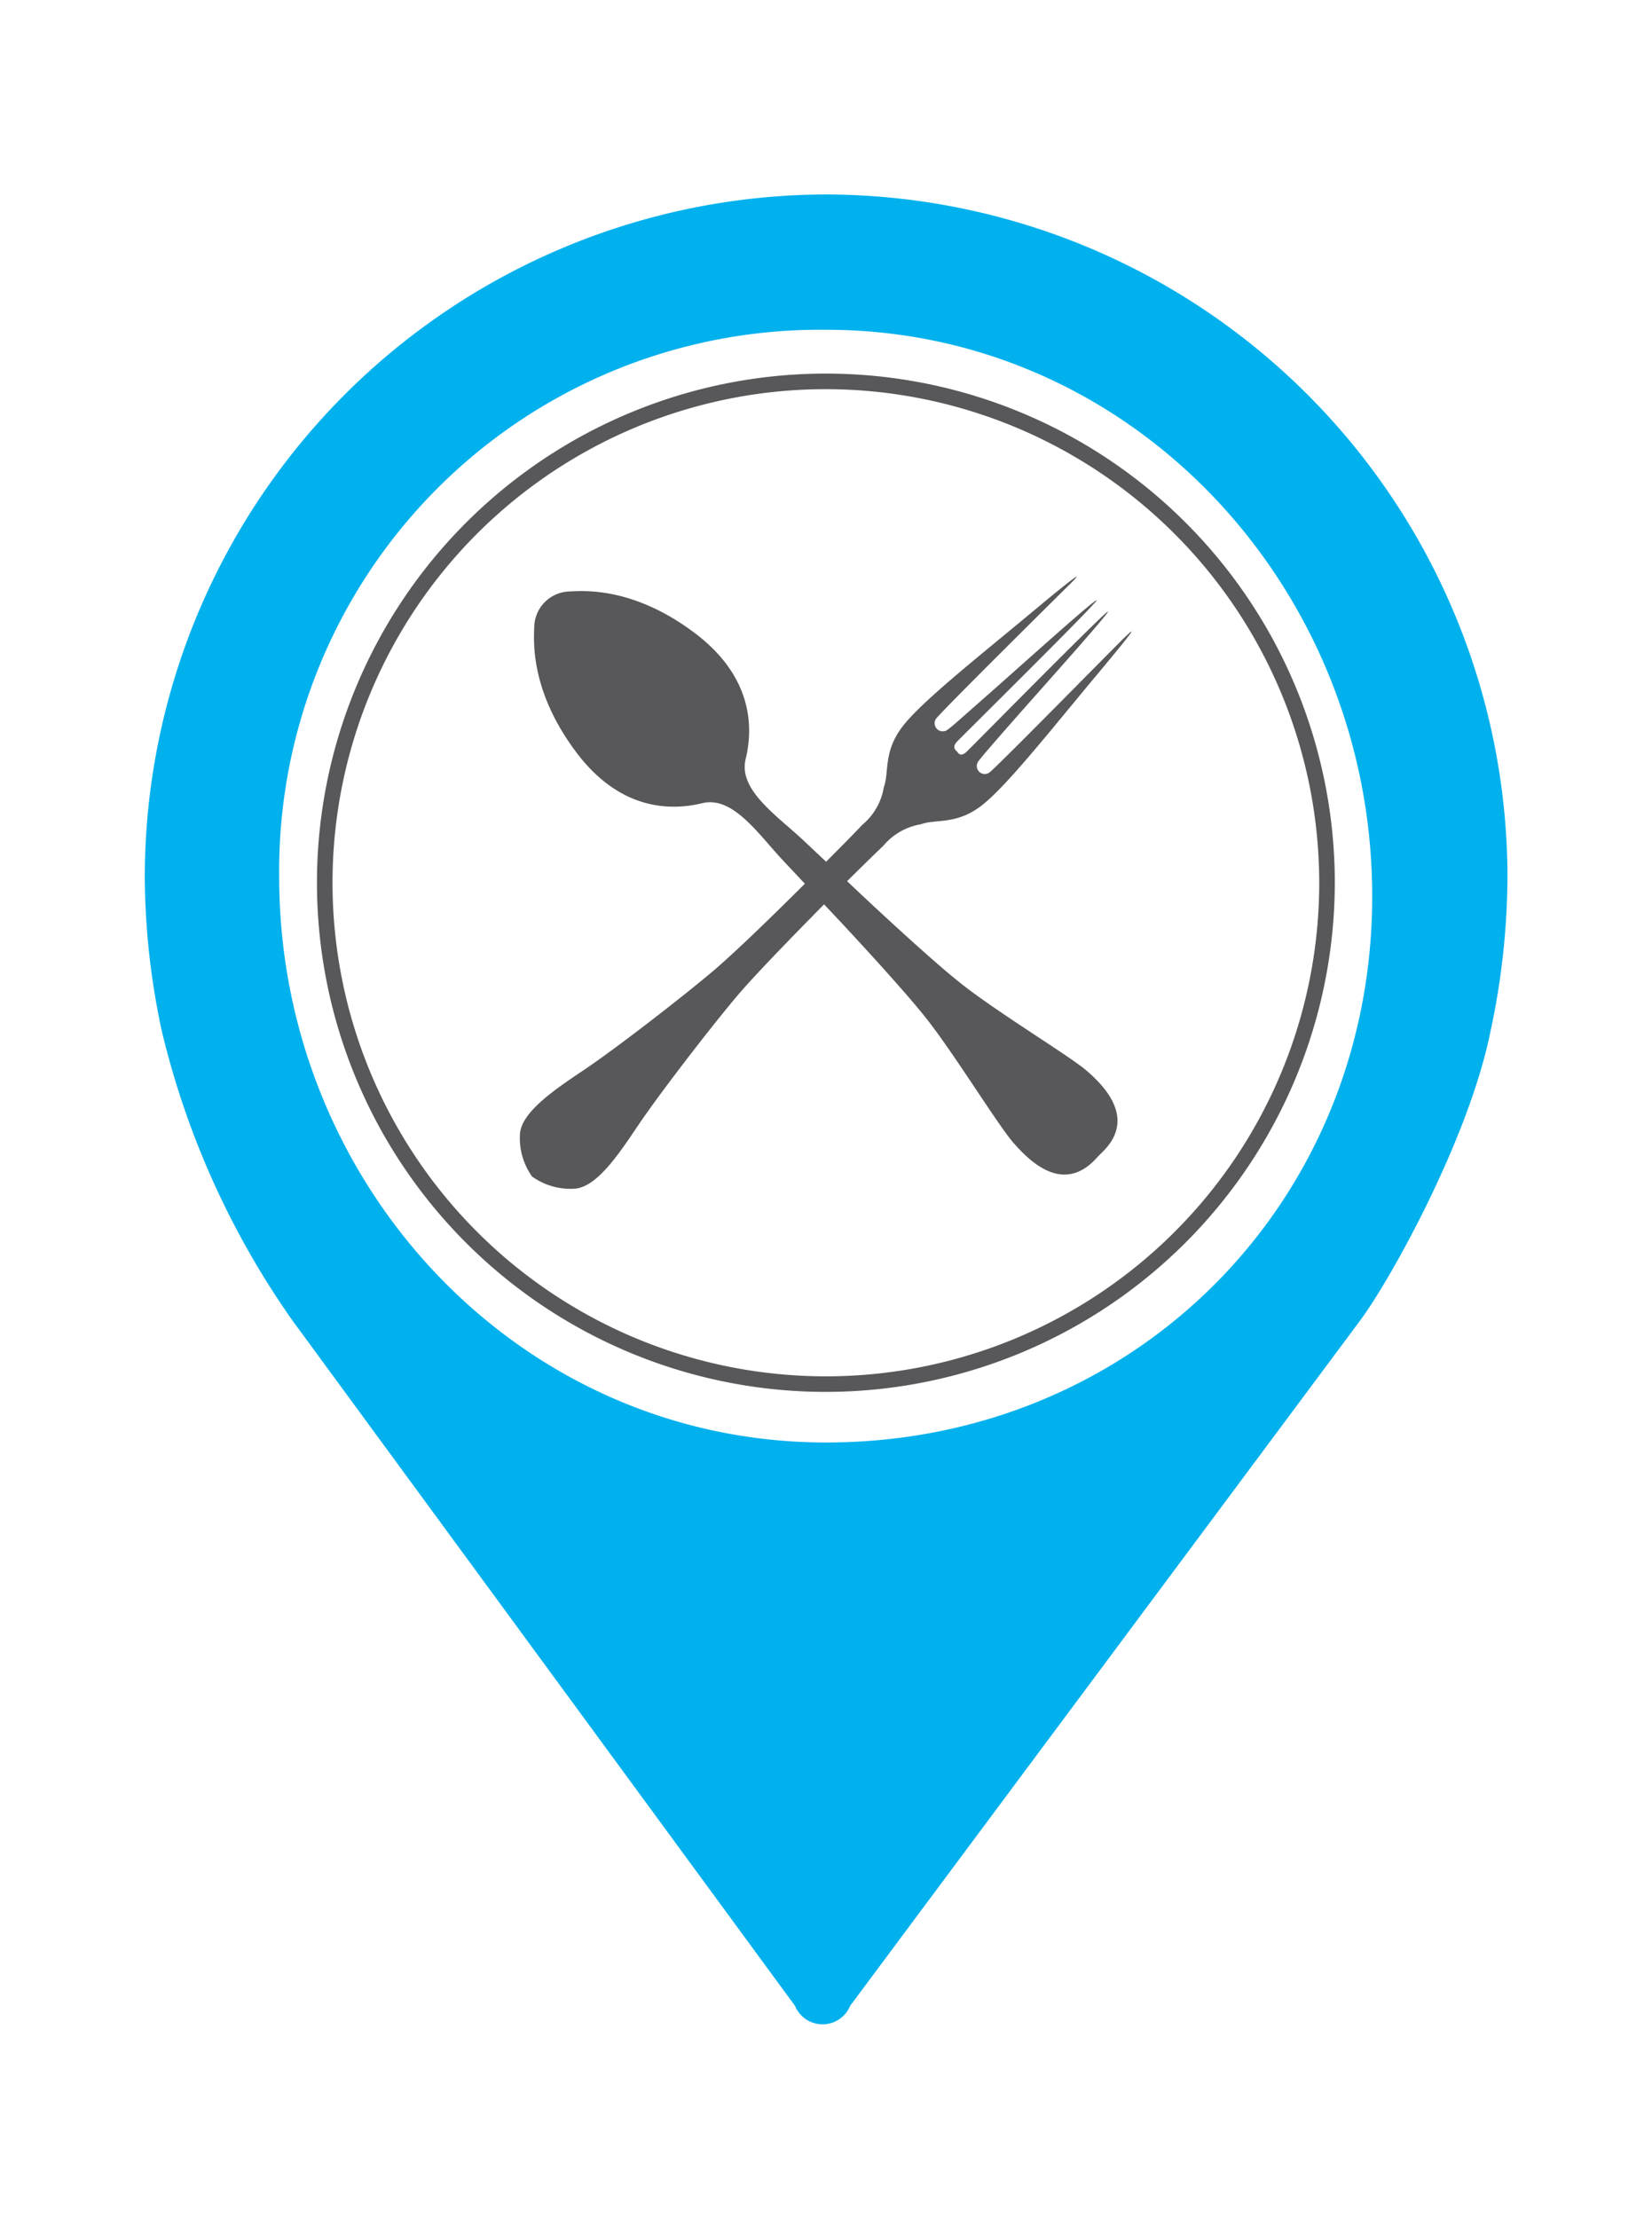 <svg id="Calque_1" data-name="Calque 1" xmlns="http://www.w3.org/2000/svg" viewBox="0 0 136.92 183.76"><defs><style>.cls-1{fill:#01b1ee;}.cls-2{fill:#58585a;}</style></defs><title>Logo</title><path class="cls-1" d="M68.46,16.11A56.59,56.59,0,0,0,12,72.72a61.68,61.68,0,0,0,1.4,12.65,69.79,69.79,0,0,0,10.82,24l41.67,56.8a2.47,2.47,0,0,0,4.57,0l42.26-56.76c2.54-3.41,9.05-15.13,10.82-24a61.66,61.66,0,0,0,1.4-12.65A56.59,56.59,0,0,0,68.46,16.11Zm0,103.39C43,119.5,23.14,98.11,23.14,72.66A44.82,44.82,0,0,1,68.48,27.32c25.46,0,45.25,21.48,45.25,46.93S93.94,119.5,68.48,119.5Z"/><path class="cls-2" d="M68.45,115.31a42.18,42.18,0,1,1,42.18-42.18A42.23,42.23,0,0,1,68.45,115.31Zm0-83.07a40.89,40.89,0,1,0,40.89,40.89A40.93,40.93,0,0,0,68.45,32.24Z"/><path class="cls-2" d="M90,88.65c-1.49-1.26-7.69-5-10.56-7.34C77.5,79.77,73.37,76,70.21,73c1.34-1.33,2.45-2.41,3-2.93a5.14,5.14,0,0,1,3.1-1.78c1.26-.46,2.92.06,5-1.52s5.82-6.34,9.58-10.84,3-3.76,2.38-3.18S82.62,63.55,82,64a0.66,0.66,0,0,1-.92-0.92c0.37-.48.69-0.86,2.75-3.21s8.15-9.12,8-9.21S80.67,61.74,80.13,62.26s-0.73.09-.81,0h0c-0.08-.08-0.46-0.33,0-0.82S91,49.88,90.89,49.73s-6.86,5.94-9.21,8S79,60.12,78.48,60.49a0.67,0.67,0,0,1-.92-0.92C78,58.94,88.23,48.84,88.8,48.27s1.32-1.38-3.19,2.38-9.26,7.49-10.84,9.58-1.06,3.76-1.52,5a5.14,5.14,0,0,1-1.78,3.1c-0.53.56-1.63,1.69-3,3.06l-1.85-1.74c-2.18-2.06-5.45-4.19-4.82-6.77s0.63-6.83-4.3-10.5S48.61,48.92,47.19,49a3,3,0,0,0-2.91,2.91c-0.06,1.42-.25,5.39,3.42,10.33s7.92,4.93,10.5,4.3,4.7,2.64,6.77,4.82l1.74,1.85c-2.82,2.81-6.11,6-7.89,7.47-3.13,2.61-7.92,6.25-10.07,7.72s-5.45,3.5-5.65,5.48a5.49,5.49,0,0,0,1,3.59l0,0a5.48,5.48,0,0,0,3.59,1c2-.2,4-3.5,5.48-5.65s5.11-6.94,7.72-10.07c1.47-1.77,4.62-5,7.41-7.83,3,3.16,6.75,7.29,8.29,9.22C78.91,87,82.69,93.19,84,94.68s4,4.19,6.71,1.44L91,95.81l0.13-.13,0.31-.31C94.18,92.61,91.48,89.91,90,88.65Z"/></svg>